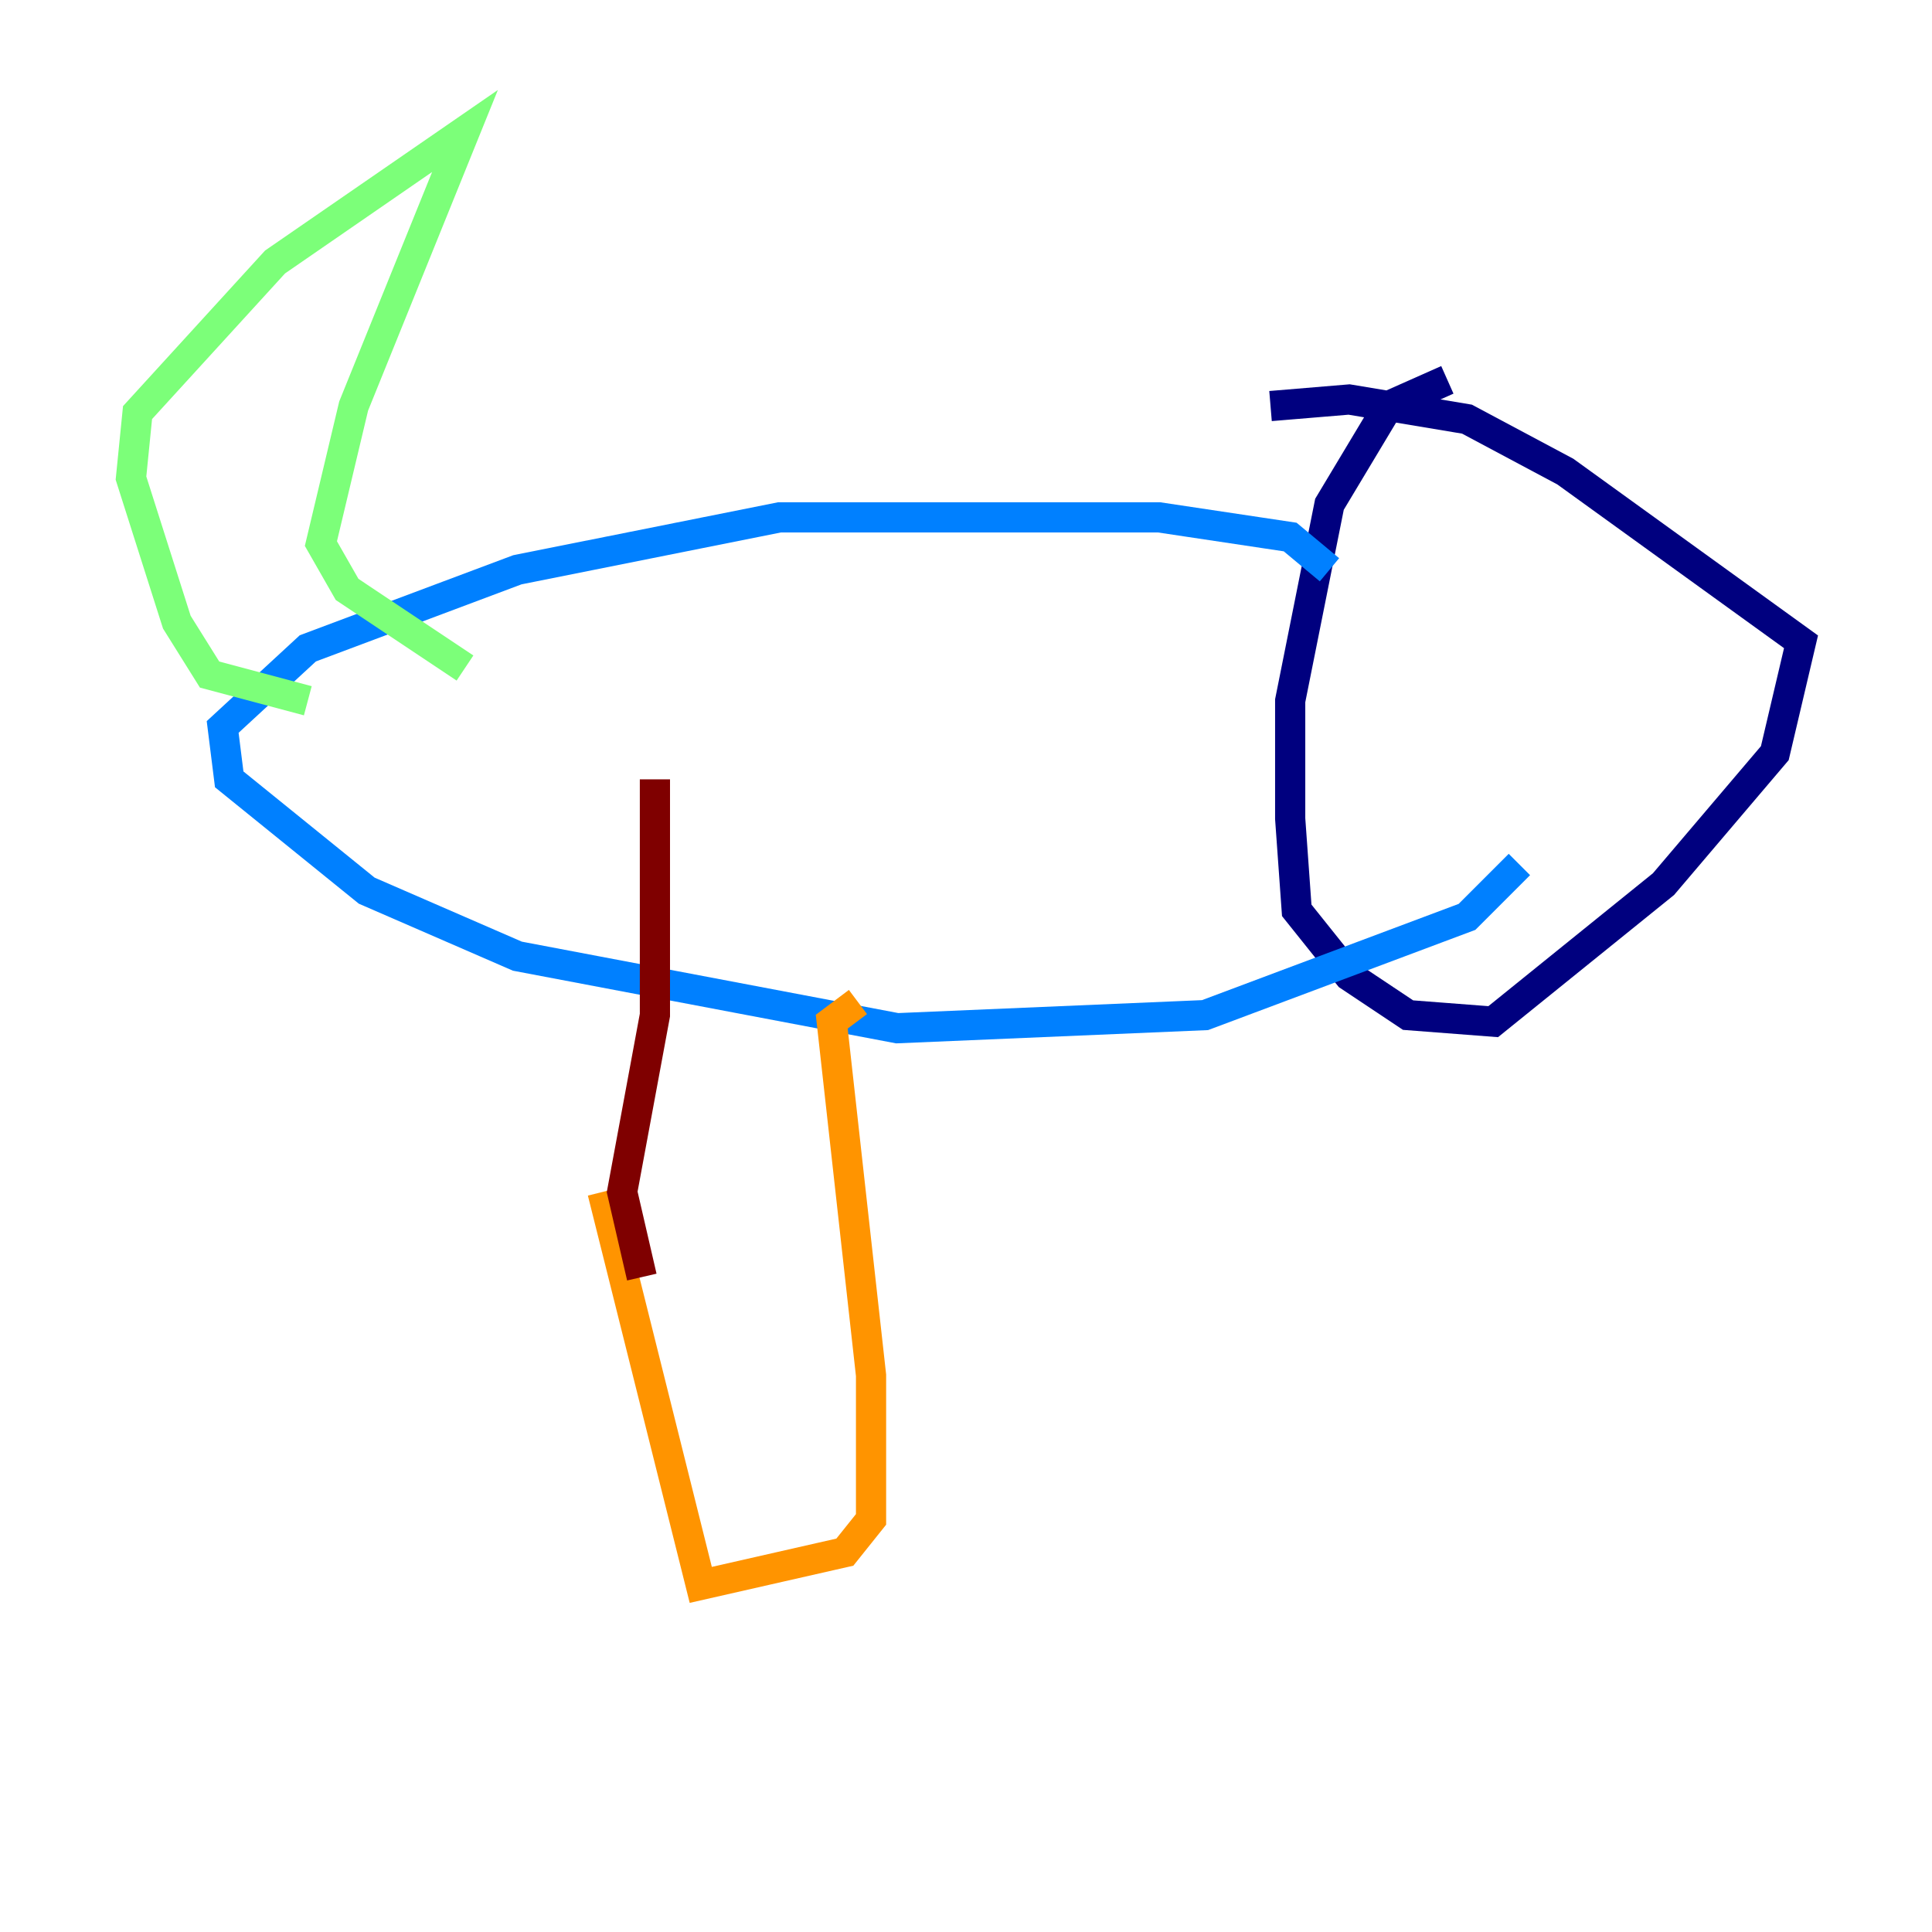 <?xml version="1.0" encoding="utf-8" ?>
<svg baseProfile="tiny" height="128" version="1.2" viewBox="0,0,128,128" width="128" xmlns="http://www.w3.org/2000/svg" xmlns:ev="http://www.w3.org/2001/xml-events" xmlns:xlink="http://www.w3.org/1999/xlink"><defs /><polyline fill="none" points="95.891,25.166 91.986,26.902 88.081,33.41 85.478,46.427 85.478,54.237 85.912,60.312 89.383,64.651 93.288,67.254 98.929,67.688 110.21,58.576 117.586,49.898 119.322,42.522 103.702,31.241 97.193,27.77 89.383,26.468 84.176,26.902" stroke="#00007f" stroke-width="2" /><polyline fill="none" points="88.081,37.749 85.478,35.58 76.8,34.278 51.634,34.278 34.278,37.749 20.393,42.956 14.752,48.163 15.186,51.634 24.298,59.01 34.278,63.349 59.444,68.122 79.837,67.254 97.193,60.746 100.664,57.275" stroke="#0080ff" stroke-width="2" /><polyline fill="none" points="20.393,46.427 13.885,44.691 11.715,41.22 8.678,31.675 9.112,27.336 18.224,17.356 30.807,8.678 23.43,26.902 21.261,36.014 22.997,39.051 30.807,44.258" stroke="#7cff79" stroke-width="2" /><polyline fill="none" points="39.919,78.969 46.427,105.003 55.973,102.834 57.709,100.664 57.709,91.119 55.105,67.688 56.841,66.386" stroke="#ff9400" stroke-width="2" /><polyline fill="none" points="42.522,84.61 41.22,78.969 43.39,67.254 43.39,51.634" stroke="#7f0000" stroke-width="2" /></svg>